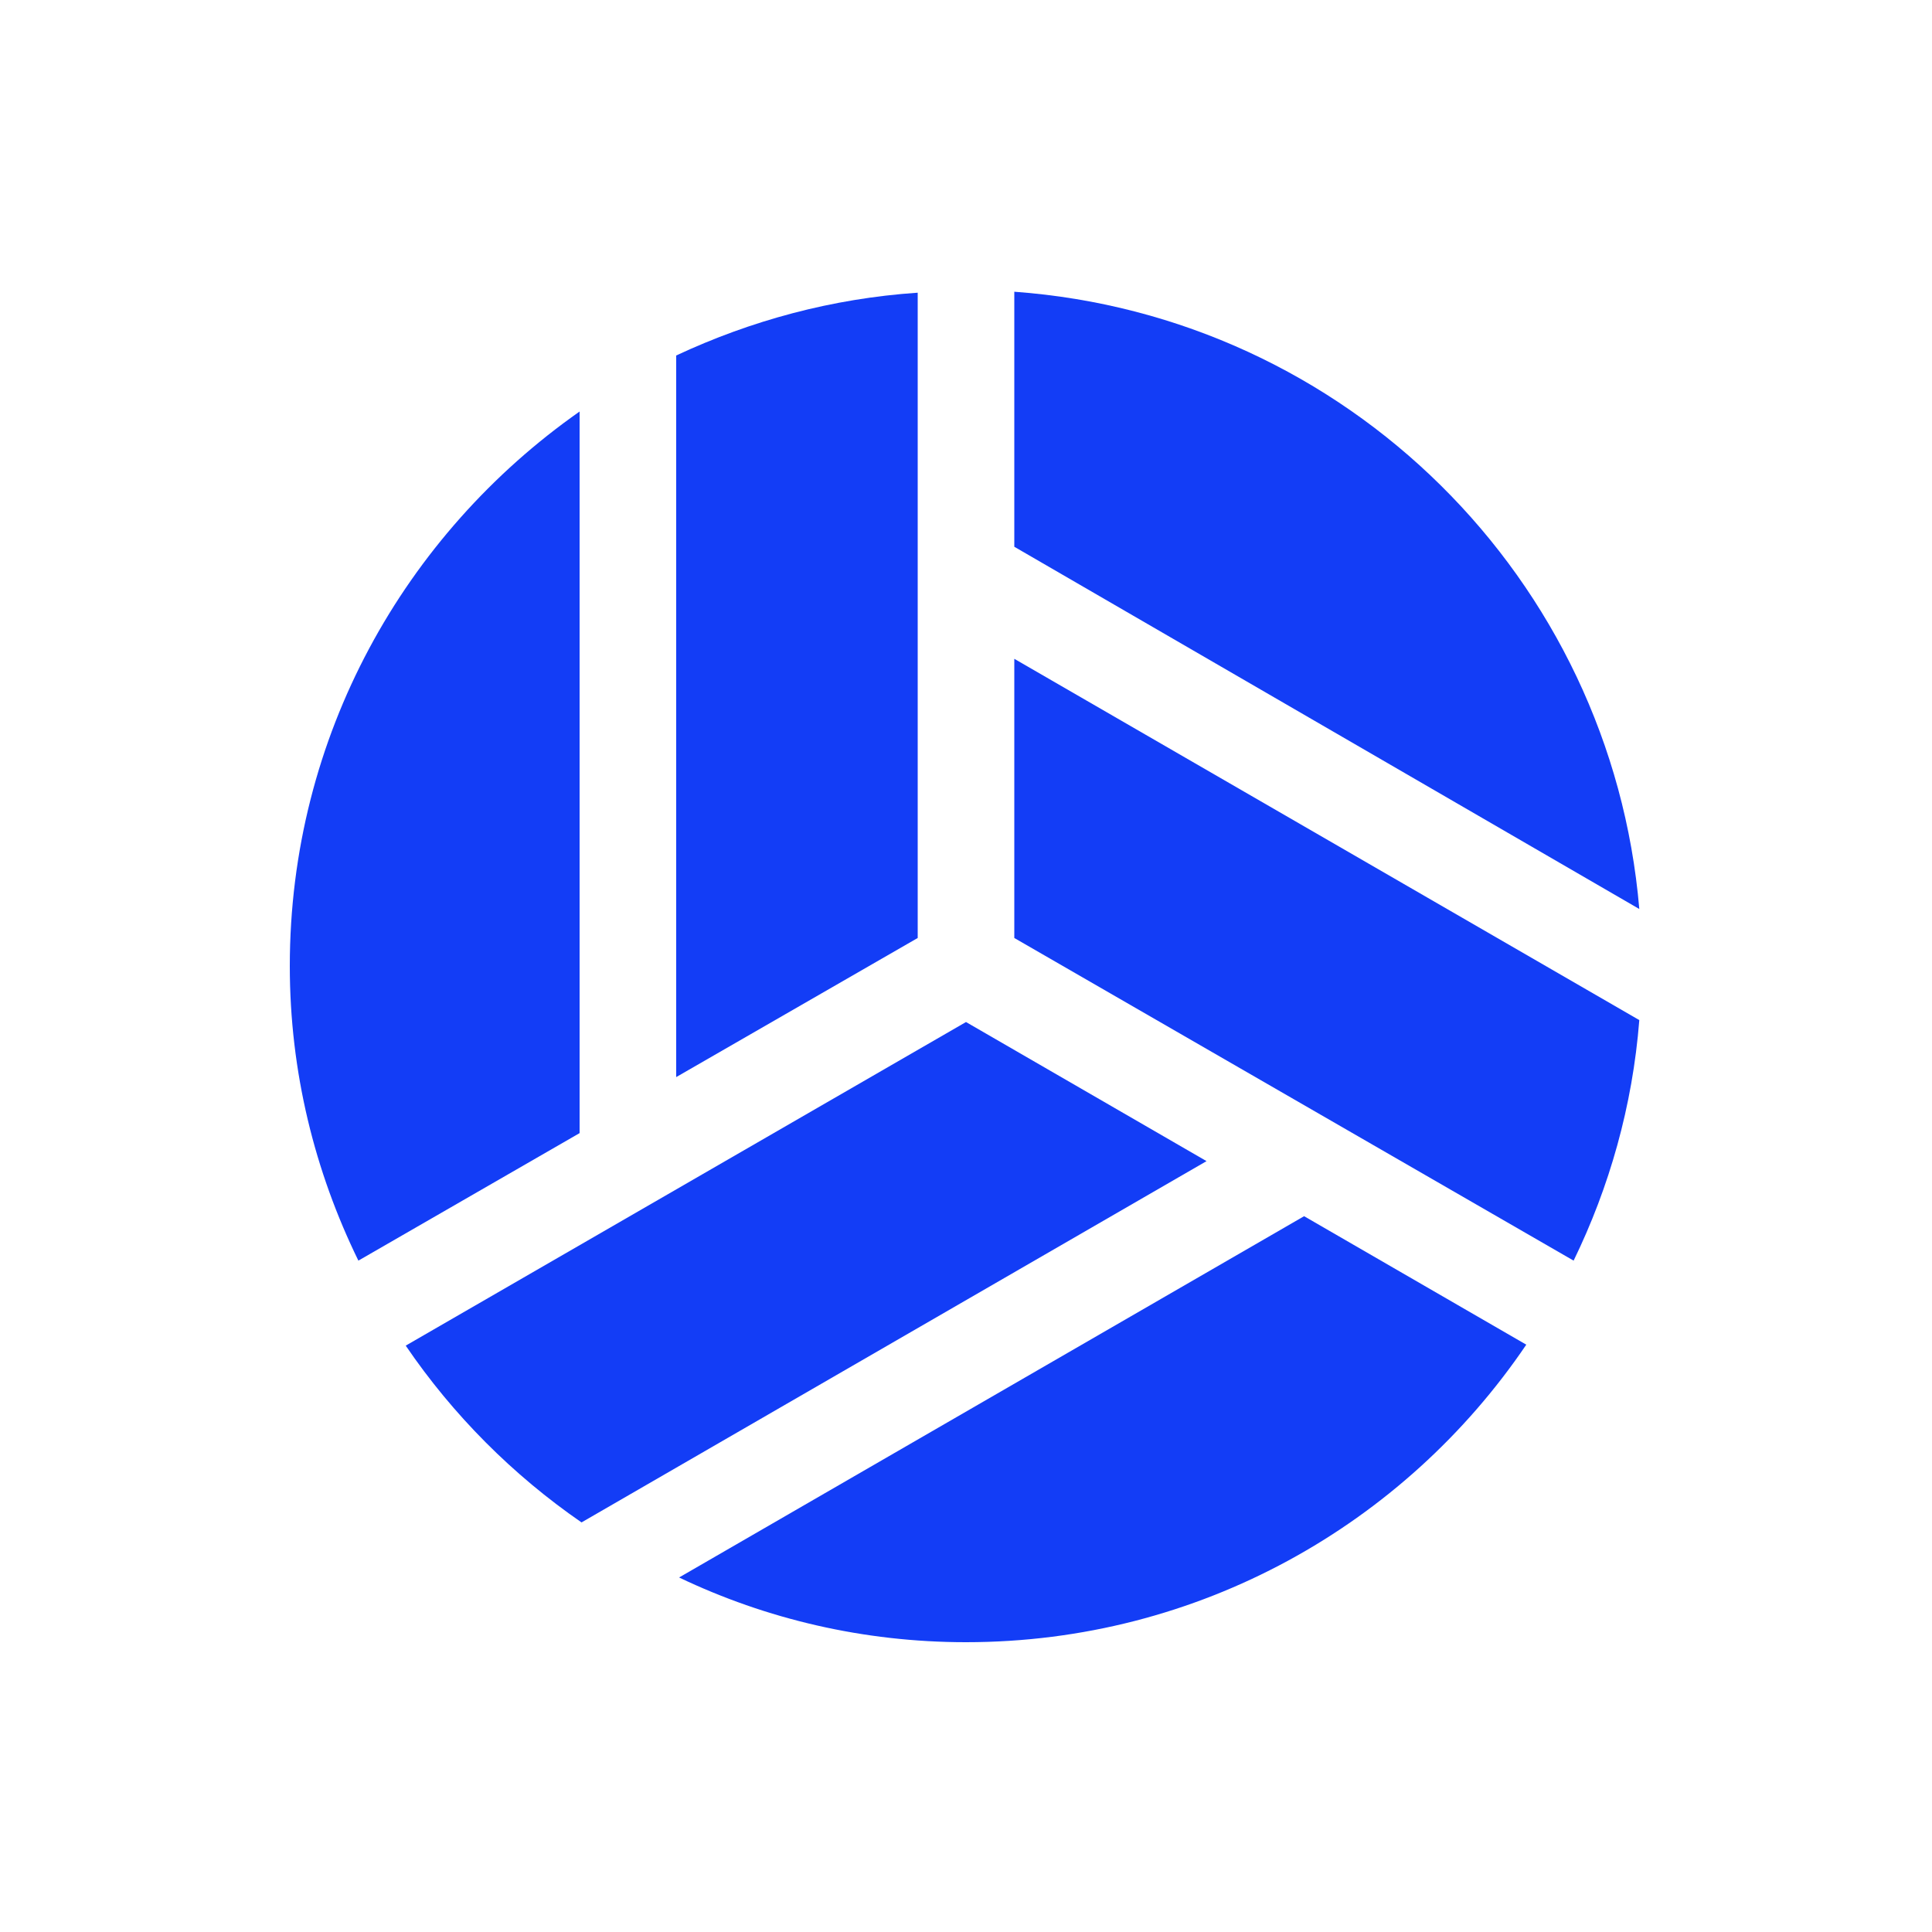 <svg fill="#133DF6" xmlns="http://www.w3.org/2000/svg" enable-background="new 0 0 20 20" height="20" viewBox="0 0 20 20" width="20"><g><rect fill="none" height="20" width="20"/></g><g><g><path d="M7.03,16.33C7.93,16.76,8.94,17,10,17c2.41,0,4.54-1.22,5.8-3.08l-2.3-1.33L7.03,16.33z"/><path d="M9.5,9.71V3.03C8.61,3.09,7.77,3.32,7,3.68v7.47L9.5,9.71z"/><path d="M10,10.58l-5.8,3.35c0.49,0.72,1.11,1.34,1.82,1.83l6.47-3.74L10,10.58z"/><path d="M6,4.26C4.19,5.53,3,7.62,3,10c0,1.1,0.26,2.13,0.71,3.05L6,11.73V4.26z"/><path d="M10.5,6.82v2.89l5.79,3.34c0.37-0.76,0.61-1.6,0.68-2.49L10.5,6.82z"/><path d="M16.97,9.41c-0.29-3.42-3.03-6.14-6.47-6.39v2.64L16.97,9.41z"/></g></g></svg>